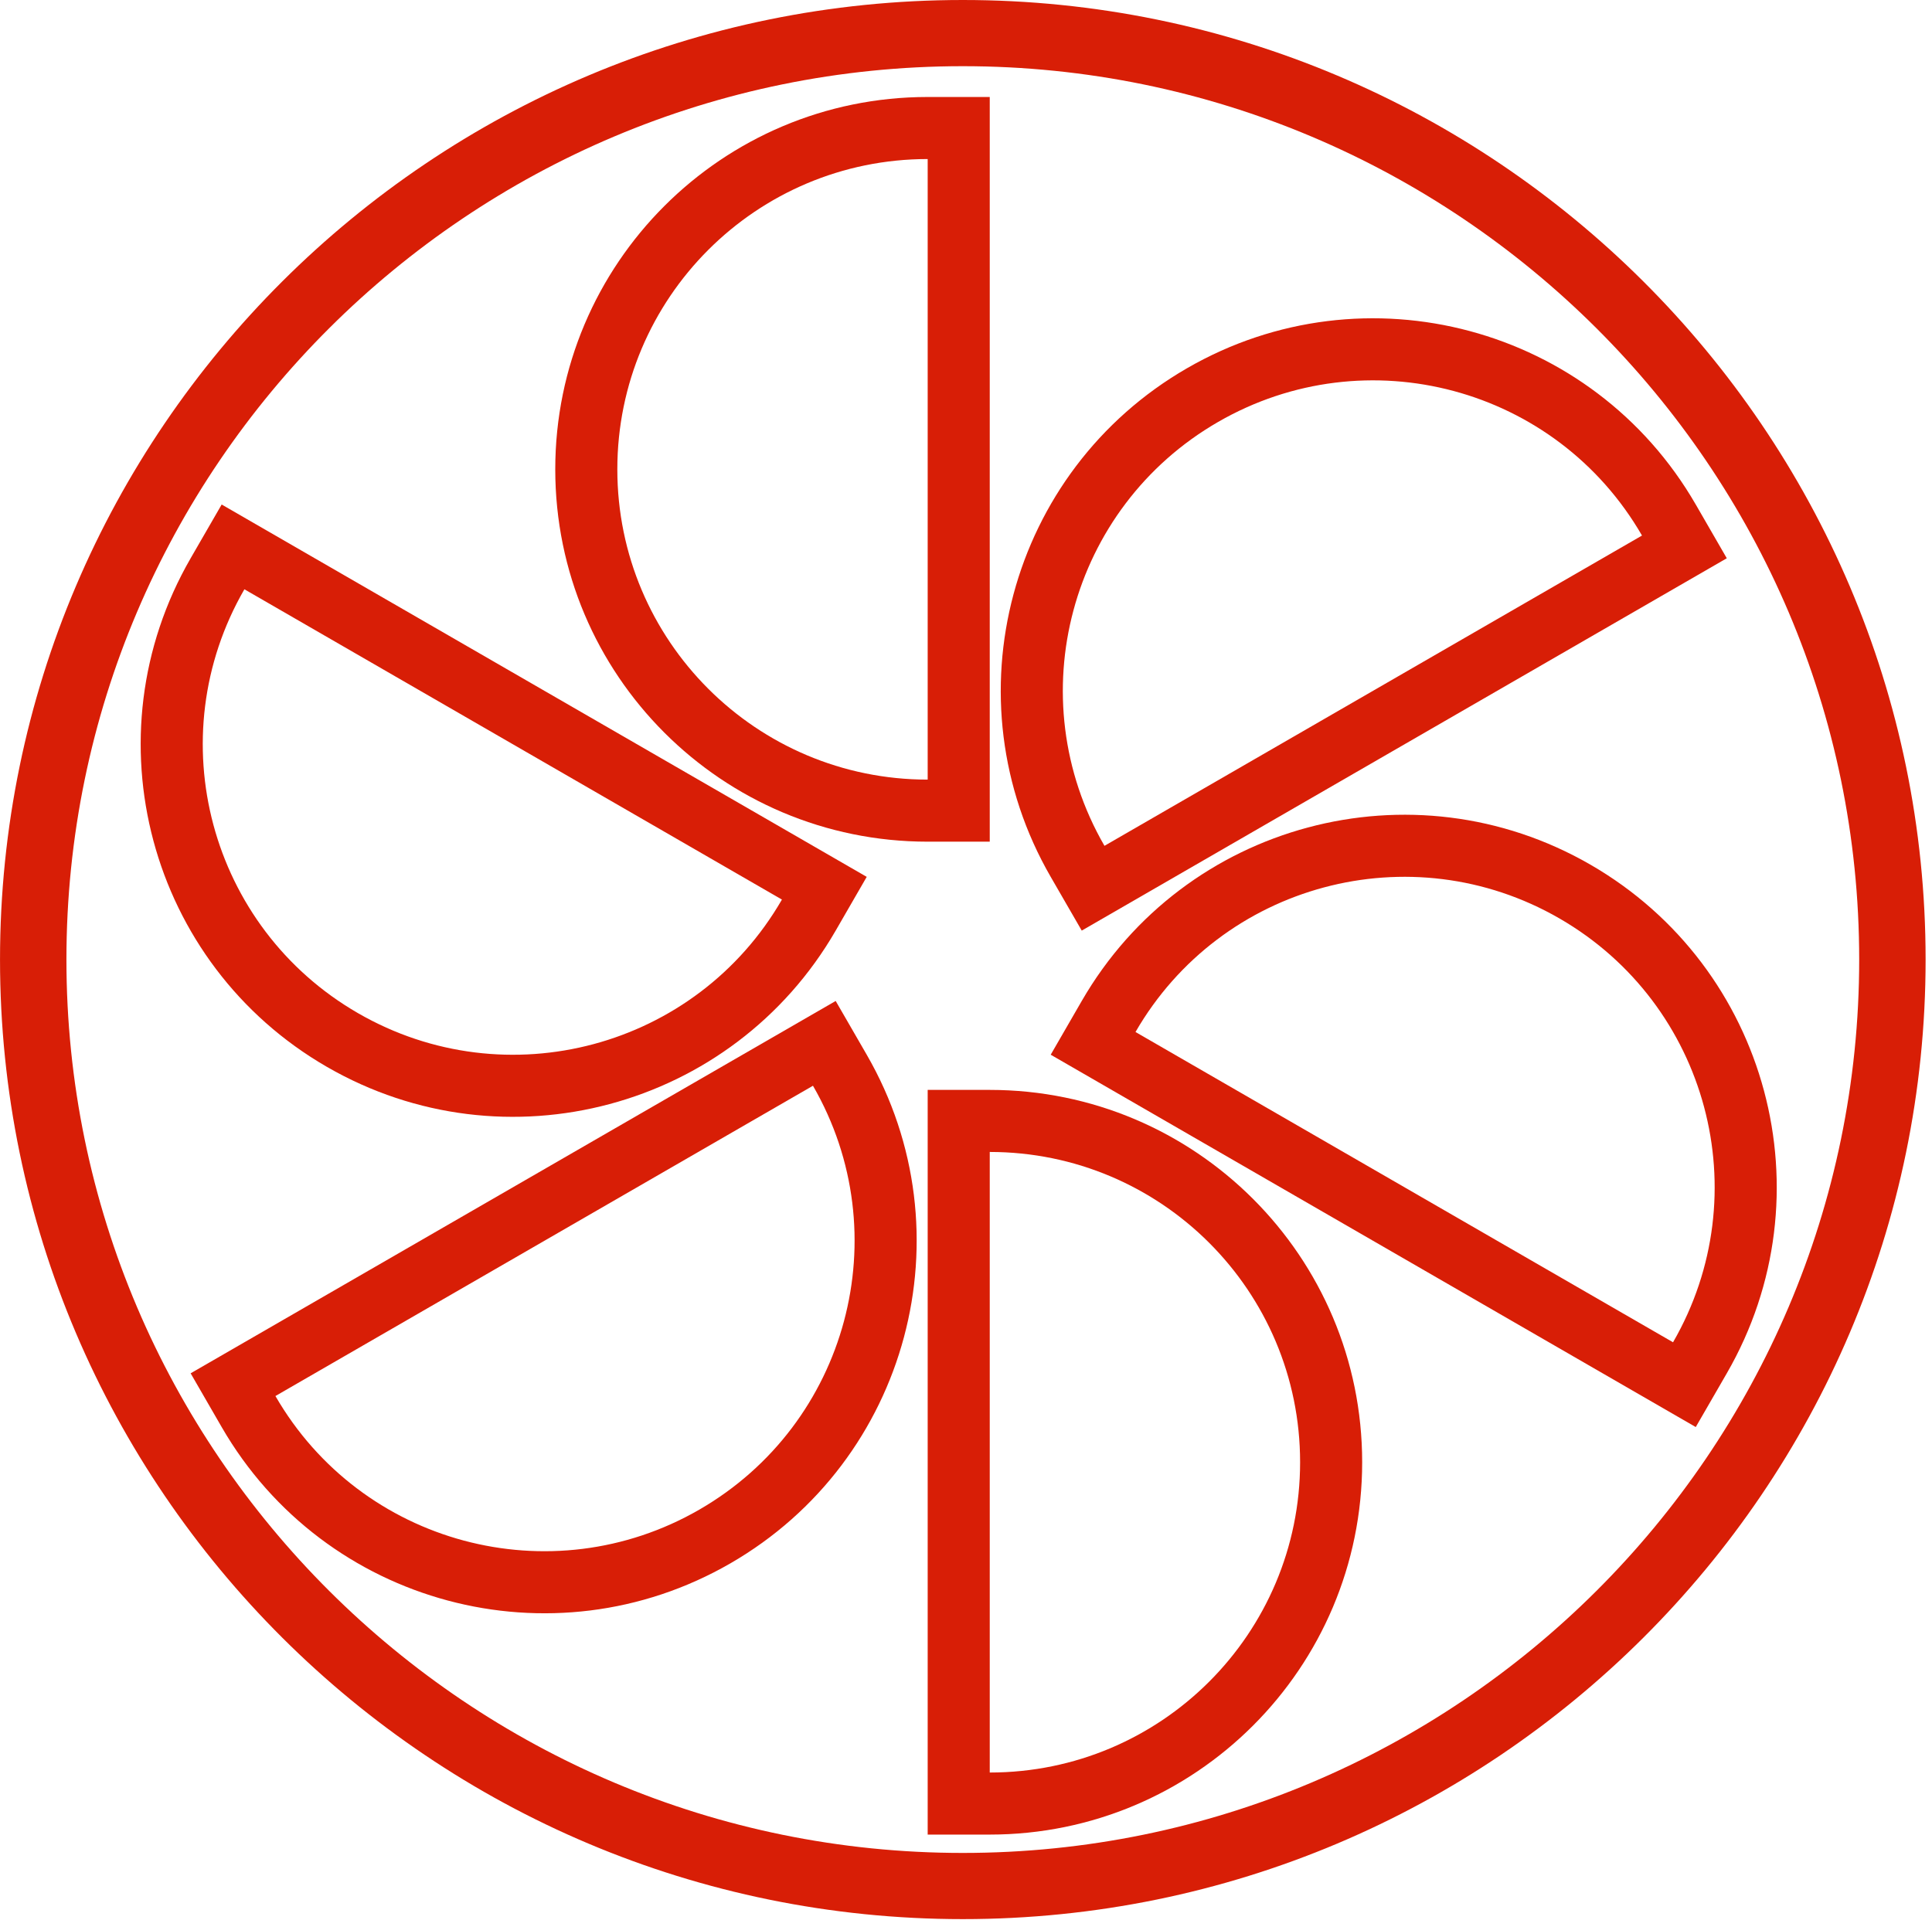 <?xml version="1.0" standalone="no"?><!DOCTYPE svg PUBLIC "-//W3C//DTD SVG 1.1//EN" "http://www.w3.org/Graphics/SVG/1.1/DTD/svg11.dtd"><svg t="1523951407948" class="icon" style="" viewBox="0 0 1030 1024" version="1.1" xmlns="http://www.w3.org/2000/svg" p-id="3845" xmlns:xlink="http://www.w3.org/1999/xlink" width="128.75" height="128"><defs><style type="text/css"></style></defs><path d="M494.571 448.813h33.09V51.717h-33.09c-109.655 0-198.547 88.893-198.547 198.547S384.915 448.813 494.571 448.813z m0-364.005v330.914c-91.379 0-165.457-74.078-165.457-165.456S403.192 84.808 494.571 84.808z" fill="#d81e06" p-id="3846"></path><path d="M588.818 451.029c-45.69-79.138-18.577-180.329 60.561-226.017 79.138-45.69 180.329-18.576 226.017 60.561L560.159 467.575l16.546 28.658 343.893-198.547-16.546-28.658c-54.828-94.964-176.257-127.501-271.22-72.673-94.964 54.828-127.501 176.257-72.673 271.222l28.659-16.547z" fill="#d81e06" p-id="3847"></path><path d="M847.926 461.084c-94.963-54.828-216.392-22.29-271.22 72.673l-16.546 28.658 343.893 198.546 16.546-28.658-315.236-182c45.688-79.135 146.881-106.25 226.017-60.561 79.136 45.69 106.252 146.881 60.561 226.017l28.658 16.546c54.828-94.963 22.291-216.394-72.673-271.22z" fill="#d81e06" p-id="3848"></path><path d="M527.661 581.178h-33.09v397.096h33.09c109.656 0 198.547-88.893 198.547-198.546 0.001-109.656-88.891-198.55-198.547-198.55z m0 364.005V614.269c91.38 0 165.459 74.078 165.459 165.459 0 91.378-74.078 165.455-165.459 165.455z" fill="#d81e06" p-id="3849"></path><path d="M445.527 533.757L101.633 732.306l16.546 28.658L433.415 578.961c45.69 79.138 18.576 180.329-60.561 226.018-79.138 45.691-180.329 18.576-226.017-60.561l-28.658 16.546c54.828 94.964 176.257 127.501 271.222 72.673 94.964-54.827 127.501-176.256 72.673-271.22l-16.547-28.659z" fill="#d81e06" p-id="3850"></path><path d="M174.306 568.907c94.964 54.828 216.394 22.29 271.222-72.673l-28.658-16.546c-45.688 79.135-146.881 106.25-226.017 60.561s-106.25-146.881-60.561-226.017L101.634 297.687c-54.829 94.963-22.291 216.392 72.672 271.22zM130.291 314.231L445.527 496.234l16.546-28.659L118.178 269.028l-16.546 28.658 28.658 16.546z" fill="#d81e06" p-id="3851"></path><path d="M513.299 0C230.277 0 0.01 229.536 0.01 511.675c0 282.138 230.267 511.675 513.289 511.675 283.018 0 513.292-229.538 513.292-511.675C1026.591 229.536 796.319 0 513.299 0z m0 988.06c-263.504 0-477.886-213.71-477.886-476.385 0-262.677 214.382-476.382 477.886-476.382 263.508 0 477.886 213.707 477.886 476.382S776.807 988.06 513.299 988.06z" fill="#d81e06" p-id="3852"></path></svg>